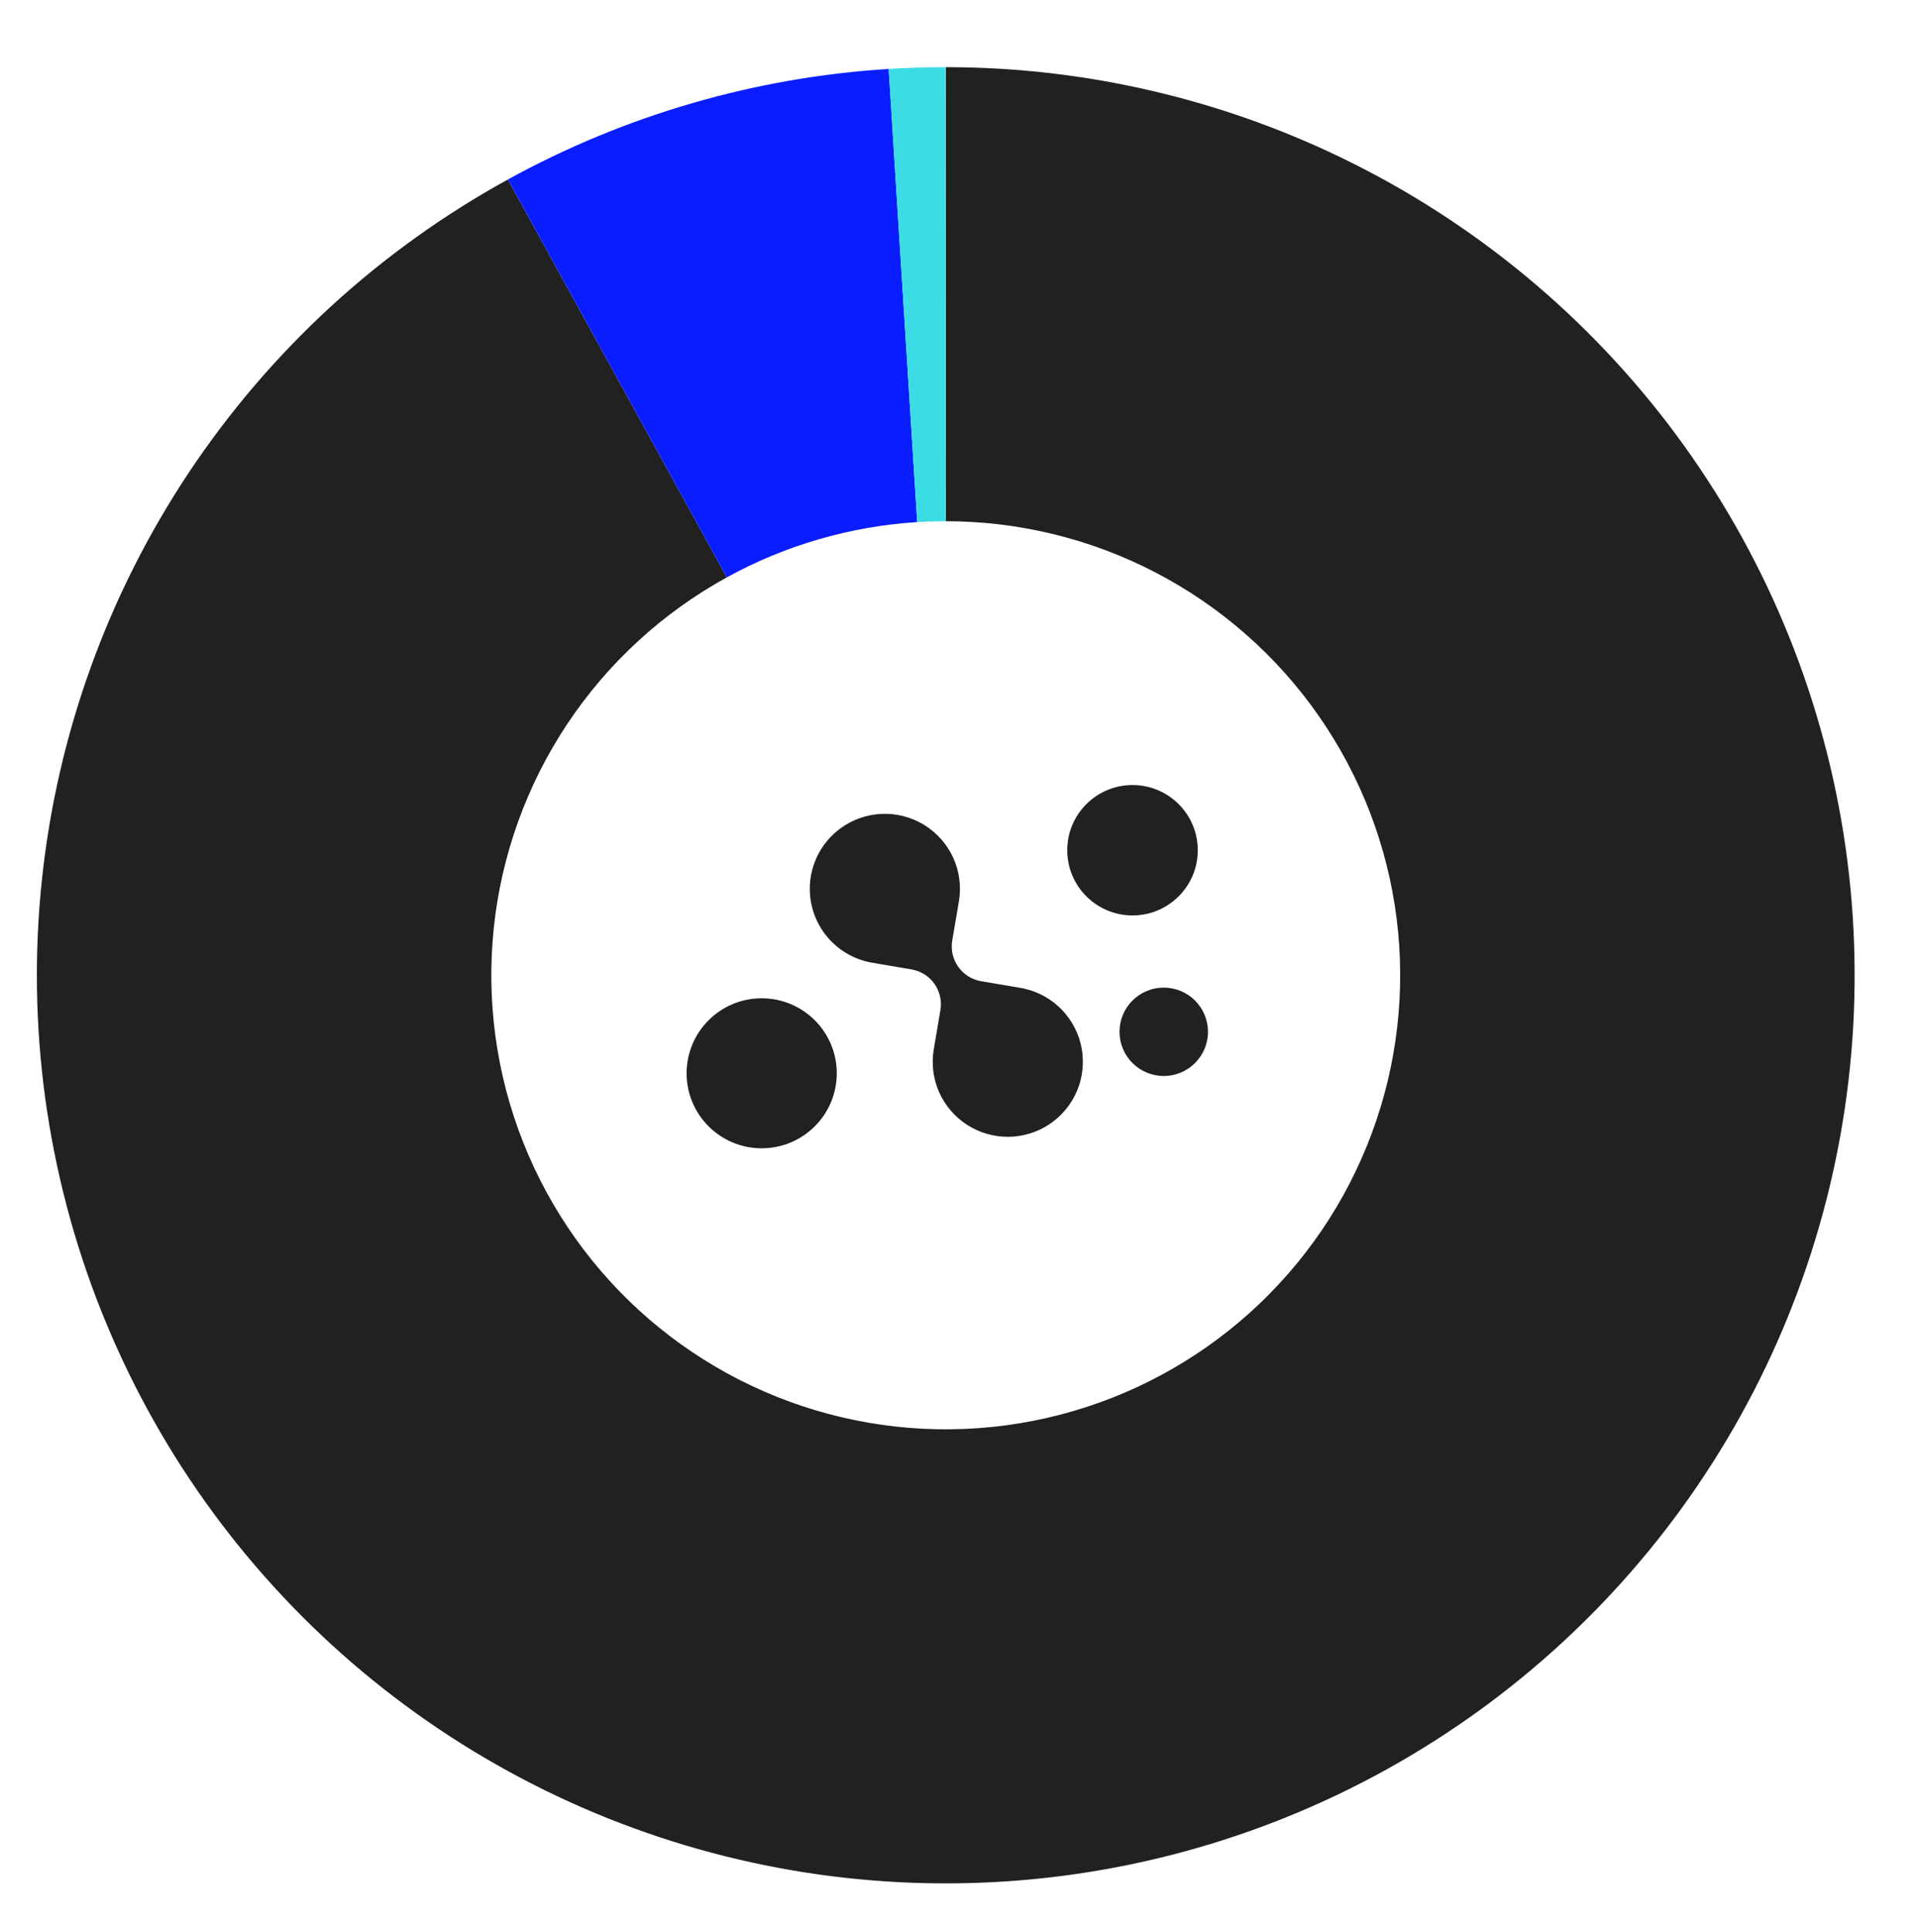 <svg width="136" height="137" viewBox="0 0 136 137" fill="none" xmlns="http://www.w3.org/2000/svg">
<path fill-rule="evenodd" clip-rule="evenodd" d="M84.931 60.283C84.931 62.835 82.859 64.905 80.303 64.905C77.747 64.905 75.675 62.835 75.675 60.283C75.675 57.73 77.747 55.66 80.303 55.66C82.859 55.66 84.931 57.73 84.931 60.283ZM67.992 63.907C67.979 63.981 67.966 64.054 67.95 64.127L67.954 64.132L67.521 66.683C67.409 67.337 67.563 68.008 67.948 68.55C68.332 69.091 68.916 69.458 69.572 69.569L72.629 70.087L72.636 70.096C73.651 70.325 74.576 70.847 75.297 71.597C76.019 72.346 76.504 73.29 76.694 74.311C76.884 75.333 76.77 76.388 76.366 77.346C75.962 78.304 75.286 79.123 74.421 79.701C73.556 80.279 72.541 80.592 71.501 80.6C70.46 80.608 69.44 80.311 68.566 79.746C67.693 79.182 67.004 78.374 66.585 77.422C66.167 76.471 66.036 75.418 66.211 74.393L66.682 71.617C66.793 70.963 66.639 70.291 66.255 69.75C65.87 69.209 65.286 68.842 64.631 68.731L62.119 68.305L62.114 68.298C61.057 68.172 60.062 67.734 59.257 67.038C58.453 66.342 57.875 65.421 57.6 64.394C57.325 63.368 57.363 62.282 57.712 61.278C58.06 60.273 58.702 59.396 59.554 58.76C60.407 58.123 61.431 57.756 62.494 57.706C63.557 57.656 64.61 57.926 65.519 58.48C66.427 59.035 67.148 59.848 67.59 60.815C68.03 61.783 68.171 62.86 67.993 63.908L67.992 63.907ZM85.654 73.154C85.654 74.884 84.25 76.287 82.518 76.287C80.786 76.287 79.382 74.884 79.382 73.154C79.382 71.424 80.786 70.022 82.518 70.022C84.25 70.022 85.654 71.424 85.654 73.154ZM59.333 76.097C59.333 79.033 56.949 81.414 54.009 81.414C51.068 81.414 48.685 79.033 48.685 76.097C48.685 73.16 51.068 70.779 54.009 70.779C56.949 70.779 59.333 73.16 59.333 76.097Z" fill="#212121"/>
<path d="M67.06 4.762C68.354 4.762 69.647 4.8 70.939 4.877C72.231 4.956 73.519 5.072 74.802 5.227C76.087 5.383 77.366 5.576 78.639 5.809C79.912 6.042 81.177 6.312 82.433 6.62C83.69 6.928 84.935 7.274 86.171 7.657C87.407 8.041 88.63 8.46 89.841 8.918C91.051 9.374 92.246 9.868 93.427 10.396C94.608 10.926 95.771 11.49 96.917 12.088C98.065 12.687 99.192 13.32 100.301 13.987C101.409 14.653 102.497 15.353 103.562 16.085C104.629 16.817 105.673 17.58 106.693 18.376C107.713 19.17 108.709 19.995 109.679 20.851C110.65 21.705 111.594 22.588 112.511 23.501C113.429 24.412 114.317 25.35 115.179 26.316C116.039 27.28 116.87 28.27 117.672 29.285C118.472 30.301 119.242 31.34 119.981 32.401C120.718 33.463 121.424 34.545 122.098 35.649C122.771 36.753 123.41 37.876 124.016 39.019C124.622 40.162 125.192 41.321 125.727 42.498C126.262 43.674 126.763 44.866 127.226 46.073C127.69 47.279 128.116 48.499 128.506 49.731C128.896 50.965 129.249 52.207 129.565 53.462C129.88 54.715 130.157 55.978 130.396 57.248C130.635 58.518 130.837 59.795 130.998 61.077C131.16 62.36 131.284 63.647 131.368 64.936C131.453 66.226 131.498 67.517 131.505 68.81C131.512 70.103 131.48 71.394 131.409 72.685C131.339 73.976 131.228 75.262 131.079 76.548C130.931 77.832 130.743 79.11 130.517 80.383C130.292 81.655 130.028 82.92 129.726 84.178C129.424 85.435 129.084 86.681 128.707 87.917C128.329 89.155 127.916 90.379 127.465 91.589C127.013 92.801 126.526 93.999 126.003 95.18C125.481 96.363 124.921 97.528 124.329 98.677C123.735 99.826 123.108 100.956 122.446 102.067C121.784 103.177 121.09 104.268 120.363 105.337C119.636 106.406 118.877 107.452 118.086 108.477C117.296 109.5 116.476 110.499 115.625 111.473C114.774 112.447 113.895 113.394 112.987 114.316C112.08 115.236 111.145 116.129 110.184 116.995C109.222 117.86 108.235 118.696 107.223 119.5C106.211 120.307 105.176 121.081 104.118 121.823C103.059 122.567 101.979 123.278 100.877 123.956C99.775 124.635 98.655 125.28 97.514 125.891C96.374 126.501 95.217 127.077 94.041 127.619C92.867 128.159 91.676 128.664 90.471 129.134C89.266 129.604 88.046 130.037 86.815 130.433C85.584 130.829 84.341 131.188 83.088 131.51C81.835 131.831 80.572 132.114 79.302 132.36C78.032 132.605 76.754 132.813 75.472 132.982C74.19 133.151 72.903 133.28 71.612 133.372C70.321 133.463 69.029 133.515 67.735 133.528C66.442 133.542 65.149 133.517 63.856 133.453C62.564 133.389 61.275 133.285 59.989 133.144C58.702 133.002 57.421 132.821 56.147 132.603C54.871 132.383 53.603 132.126 52.344 131.831C51.084 131.536 49.835 131.203 48.595 130.833C47.355 130.463 46.129 130.055 44.913 129.61C43.698 129.167 42.497 128.686 41.311 128.17C40.125 127.653 38.955 127.101 37.803 126.514C36.65 125.928 35.515 125.306 34.401 124.652C33.285 123.997 32.19 123.308 31.115 122.587C30.042 121.867 28.991 121.114 27.962 120.329C26.934 119.546 25.93 118.731 24.95 117.887C23.971 117.042 23.017 116.168 22.091 115.266C21.164 114.364 20.265 113.435 19.394 112.478C18.523 111.523 17.683 110.541 16.87 109.534C16.059 108.528 15.278 107.497 14.529 106.444C13.78 105.39 13.062 104.315 12.377 103.219C11.693 102.121 11.042 101.005 10.424 99.869C9.807 98.733 9.224 97.579 8.677 96.408C8.128 95.237 7.617 94.051 7.14 92.849C6.663 91.647 6.224 90.432 5.821 89.203C5.418 87.975 5.052 86.736 4.724 85.485C4.395 84.235 4.105 82.976 3.853 81.708C3.6 80.44 3.386 79.166 3.21 77.885C3.036 76.605 2.898 75.32 2.8 74.03C2.701 72.741 2.643 71.451 2.623 70.158C2.601 68.866 2.62 67.574 2.679 66.282C2.736 64.99 2.832 63.702 2.968 62.417C3.102 61.131 3.277 59.851 3.488 58.575C3.701 57.3 3.952 56.032 4.241 54.773C4.53 53.513 4.856 52.262 5.221 51.022C5.584 49.782 5.987 48.553 6.425 47.337C6.863 46.121 7.337 44.918 7.848 43.731C8.358 42.543 8.904 41.372 9.486 40.218C10.068 39.063 10.683 37.925 11.333 36.808C11.983 35.69 12.666 34.593 13.381 33.516C14.098 32.44 14.846 31.385 15.625 30.354C16.406 29.321 17.215 28.314 18.056 27.331C18.896 26.349 19.764 25.391 20.663 24.461C21.561 23.53 22.486 22.628 23.438 21.753C24.39 20.877 25.369 20.032 26.372 19.215C27.376 18.4 28.403 17.615 29.453 16.861C30.504 16.106 31.577 15.384 32.671 14.695C33.765 14.004 34.88 13.348 36.013 12.726L51.537 40.936C50.969 41.247 50.413 41.576 49.865 41.921C49.318 42.265 48.783 42.627 48.257 43.004C47.732 43.381 47.218 43.774 46.716 44.181C46.215 44.589 45.725 45.013 45.25 45.45C44.773 45.888 44.311 46.339 43.862 46.805C43.412 47.269 42.978 47.748 42.558 48.239C42.138 48.731 41.733 49.234 41.343 49.75C40.954 50.266 40.58 50.793 40.221 51.332C39.863 51.87 39.522 52.419 39.197 52.978C38.872 53.536 38.563 54.105 38.273 54.682C37.983 55.259 37.71 55.845 37.454 56.44C37.198 57.033 36.961 57.634 36.743 58.242C36.523 58.85 36.322 59.464 36.141 60.085C35.959 60.705 35.795 61.33 35.651 61.959C35.506 62.59 35.381 63.223 35.274 63.861C35.169 64.499 35.081 65.139 35.014 65.782C34.947 66.424 34.899 67.068 34.869 67.715C34.84 68.36 34.831 69.007 34.841 69.652C34.852 70.299 34.881 70.944 34.931 71.589C34.98 72.233 35.048 72.876 35.136 73.516C35.224 74.157 35.33 74.793 35.457 75.427C35.583 76.061 35.728 76.691 35.892 77.317C36.056 77.941 36.24 78.561 36.441 79.175C36.642 79.79 36.861 80.397 37.1 80.998C37.338 81.599 37.594 82.193 37.868 82.778C38.143 83.363 38.434 83.939 38.742 84.508C39.051 85.076 39.377 85.634 39.719 86.183C40.062 86.731 40.42 87.268 40.794 87.795C41.169 88.322 41.56 88.838 41.966 89.341C42.371 89.844 42.791 90.335 43.227 90.812C43.662 91.291 44.112 91.756 44.576 92.207C45.039 92.658 45.516 93.094 46.005 93.517C46.495 93.939 46.997 94.346 47.511 94.739C48.025 95.131 48.551 95.506 49.088 95.867C49.626 96.227 50.173 96.572 50.73 96.899C51.288 97.226 51.855 97.538 52.431 97.831C53.008 98.124 53.593 98.4 54.185 98.658C54.779 98.916 55.379 99.157 55.987 99.379C56.594 99.601 57.208 99.805 57.827 99.99C58.448 100.175 59.072 100.341 59.702 100.489C60.332 100.636 60.966 100.765 61.604 100.874C62.241 100.984 62.881 101.074 63.524 101.145C64.168 101.216 64.812 101.268 65.458 101.3C66.104 101.332 66.751 101.344 67.398 101.337C68.045 101.331 68.691 101.306 69.336 101.259C69.982 101.214 70.625 101.149 71.267 101.065C71.907 100.98 72.546 100.876 73.182 100.753C73.817 100.631 74.447 100.489 75.074 100.328C75.701 100.168 76.322 99.988 76.937 99.79C77.553 99.592 78.162 99.375 78.765 99.141C79.369 98.905 79.964 98.653 80.551 98.383C81.138 98.112 81.718 97.824 82.288 97.518C82.858 97.213 83.418 96.891 83.968 96.552C84.519 96.213 85.06 95.857 85.589 95.485C86.118 95.114 86.636 94.727 87.142 94.323C87.648 93.92 88.142 93.503 88.622 93.07C89.103 92.638 89.571 92.192 90.023 91.73C90.477 91.27 90.917 90.796 91.343 90.309C91.768 89.823 92.178 89.324 92.573 88.811C92.969 88.299 93.347 87.776 93.712 87.242C94.076 86.707 94.422 86.163 94.754 85.606C95.084 85.052 95.398 84.486 95.695 83.912C95.991 83.338 96.27 82.755 96.531 82.163C96.794 81.573 97.037 80.974 97.262 80.369C97.487 79.762 97.695 79.15 97.884 78.533C98.072 77.914 98.242 77.29 98.393 76.662C98.545 76.034 98.677 75.401 98.788 74.765C98.902 74.129 98.996 73.489 99.069 72.846C99.144 72.205 99.199 71.561 99.235 70.916C99.27 70.271 99.287 69.624 99.282 68.979C99.28 68.332 99.257 67.686 99.215 67.042C99.172 66.396 99.111 65.754 99.029 65.113C98.948 64.471 98.848 63.833 98.728 63.197C98.609 62.562 98.47 61.931 98.313 61.304C98.155 60.677 97.979 60.056 97.783 59.44C97.589 58.824 97.376 58.213 97.144 57.61C96.911 57.006 96.662 56.41 96.394 55.822C96.126 55.234 95.84 54.654 95.538 54.083C95.236 53.511 94.916 52.95 94.579 52.398C94.242 51.846 93.889 51.304 93.52 50.775C93.151 50.244 92.767 49.724 92.366 49.217C91.965 48.708 91.549 48.214 91.119 47.73C90.689 47.249 90.244 46.779 89.786 46.323C89.327 45.868 88.856 45.426 88.369 44.999C87.885 44.571 87.387 44.158 86.877 43.762C86.367 43.364 85.844 42.982 85.312 42.616C84.779 42.249 84.235 41.901 83.681 41.567C83.127 41.233 82.562 40.917 81.989 40.618C81.415 40.317 80.834 40.037 80.243 39.772C79.654 39.507 79.056 39.261 78.451 39.032C77.845 38.803 77.234 38.593 76.616 38.402C75.998 38.21 75.375 38.037 74.746 37.883C74.118 37.73 73.487 37.594 72.85 37.478C72.213 37.361 71.574 37.265 70.931 37.187C70.289 37.11 69.645 37.051 69 37.013C68.354 36.974 67.707 36.954 67.06 36.954V4.762Z" fill="#212121"/>
<path d="M36.014 12.724C40.17 10.441 44.526 8.639 49.081 7.316C53.636 5.994 58.281 5.185 63.015 4.887L65.038 37.017C62.671 37.166 60.349 37.57 58.072 38.231C55.793 38.892 53.616 39.793 51.537 40.935L36.014 12.724Z" fill="#091DFF"/>
<path d="M63.014 4.888C64.359 4.804 65.705 4.762 67.054 4.762L67.057 36.954C66.383 36.954 65.709 36.975 65.037 37.018L63.014 4.888Z" fill="#3CDCE5"/>
</svg>
